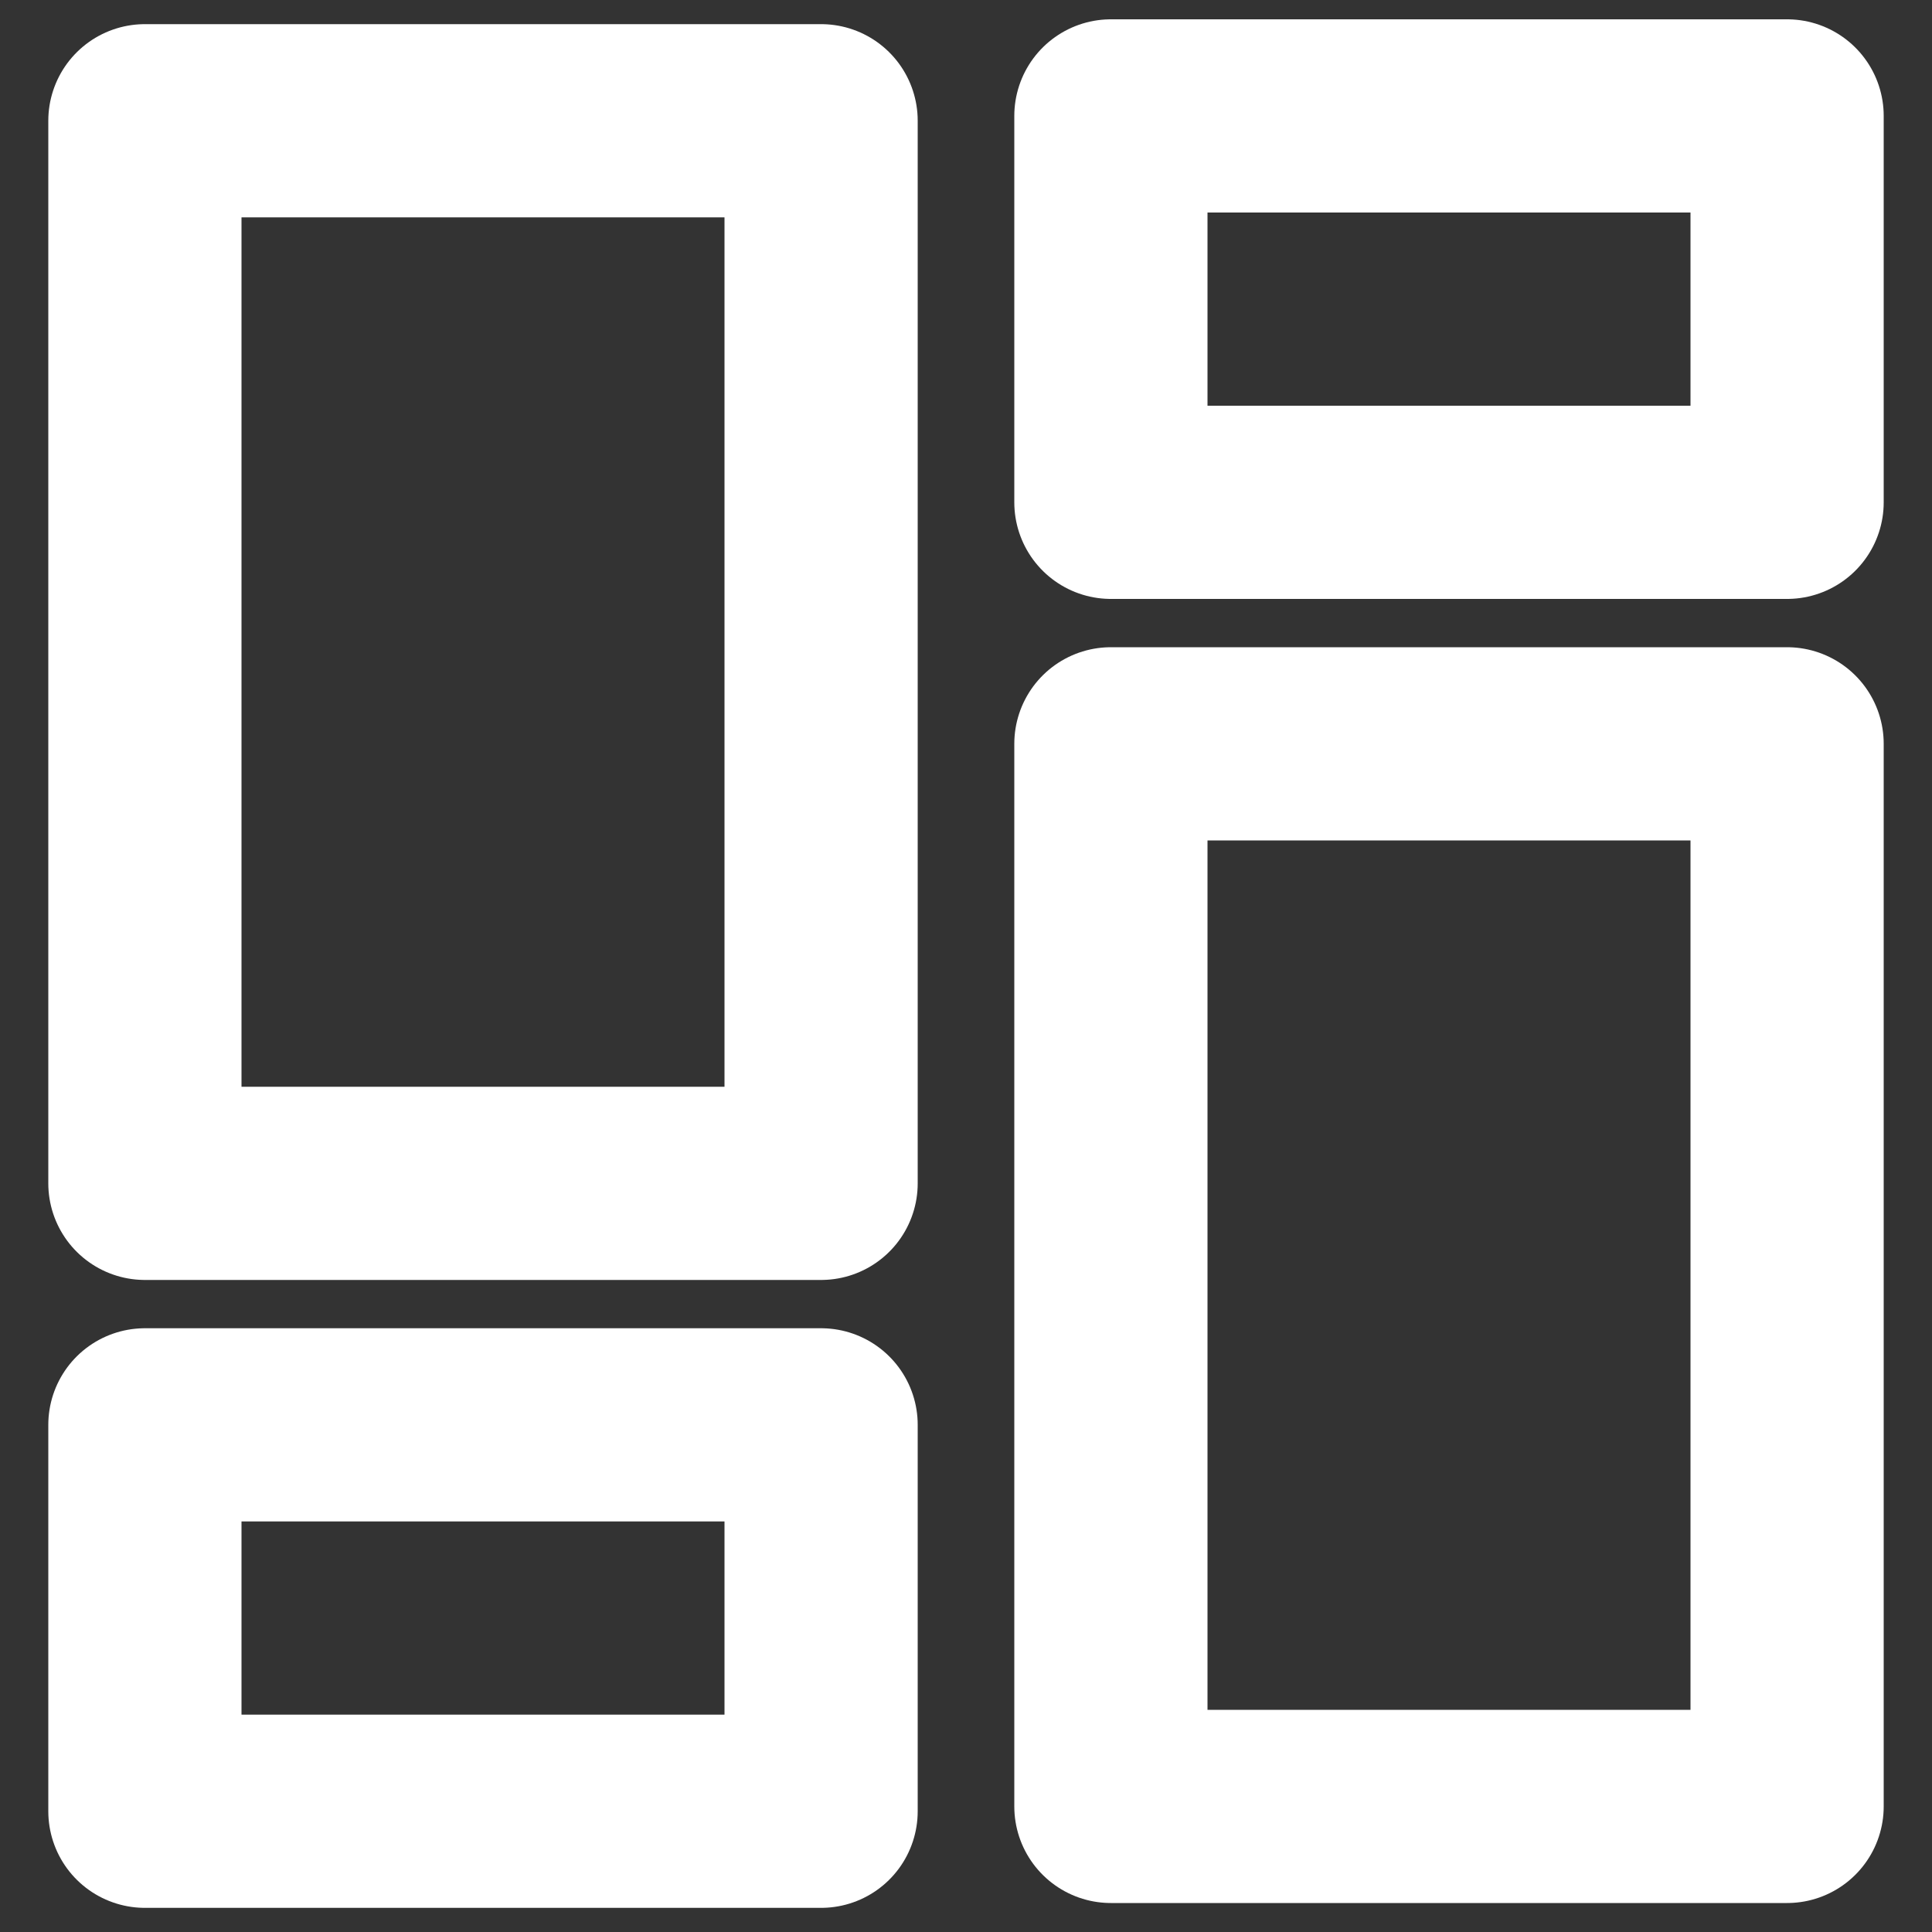 <?xml version="1.0" encoding="utf-8"?>
<!-- Generator: Adobe Illustrator 23.1.0, SVG Export Plug-In . SVG Version: 6.00 Build 0)  -->
<svg version="1.1" id="Слой_1" xmlns="http://www.w3.org/2000/svg" xmlns:xlink="http://www.w3.org/1999/xlink" x="0px" y="0px"
	 viewBox="0 0 100 100" style="enable-background:new 0 0 100 100;" xml:space="preserve">
<rect x="0" y="0" width="100" height="100" fill="#333333" stroke="none"/>
<style type="text/css">
	.st0{fill:none;stroke:#FFFFFF;stroke-width:10;stroke-linejoin:round;stroke-miterlimit:10;}
</style>
<rect x="57.5" y="38.5" class="st0" width="35" height="55"/>
<rect x="57.5" y="6" class="st0" width="35" height="20"/>
<rect x="7.5" y="6.25" class="st0" width="35" height="55"/>
<rect x="7.5" y="73.75" class="st0" width="35" height="20"/>
</svg>
